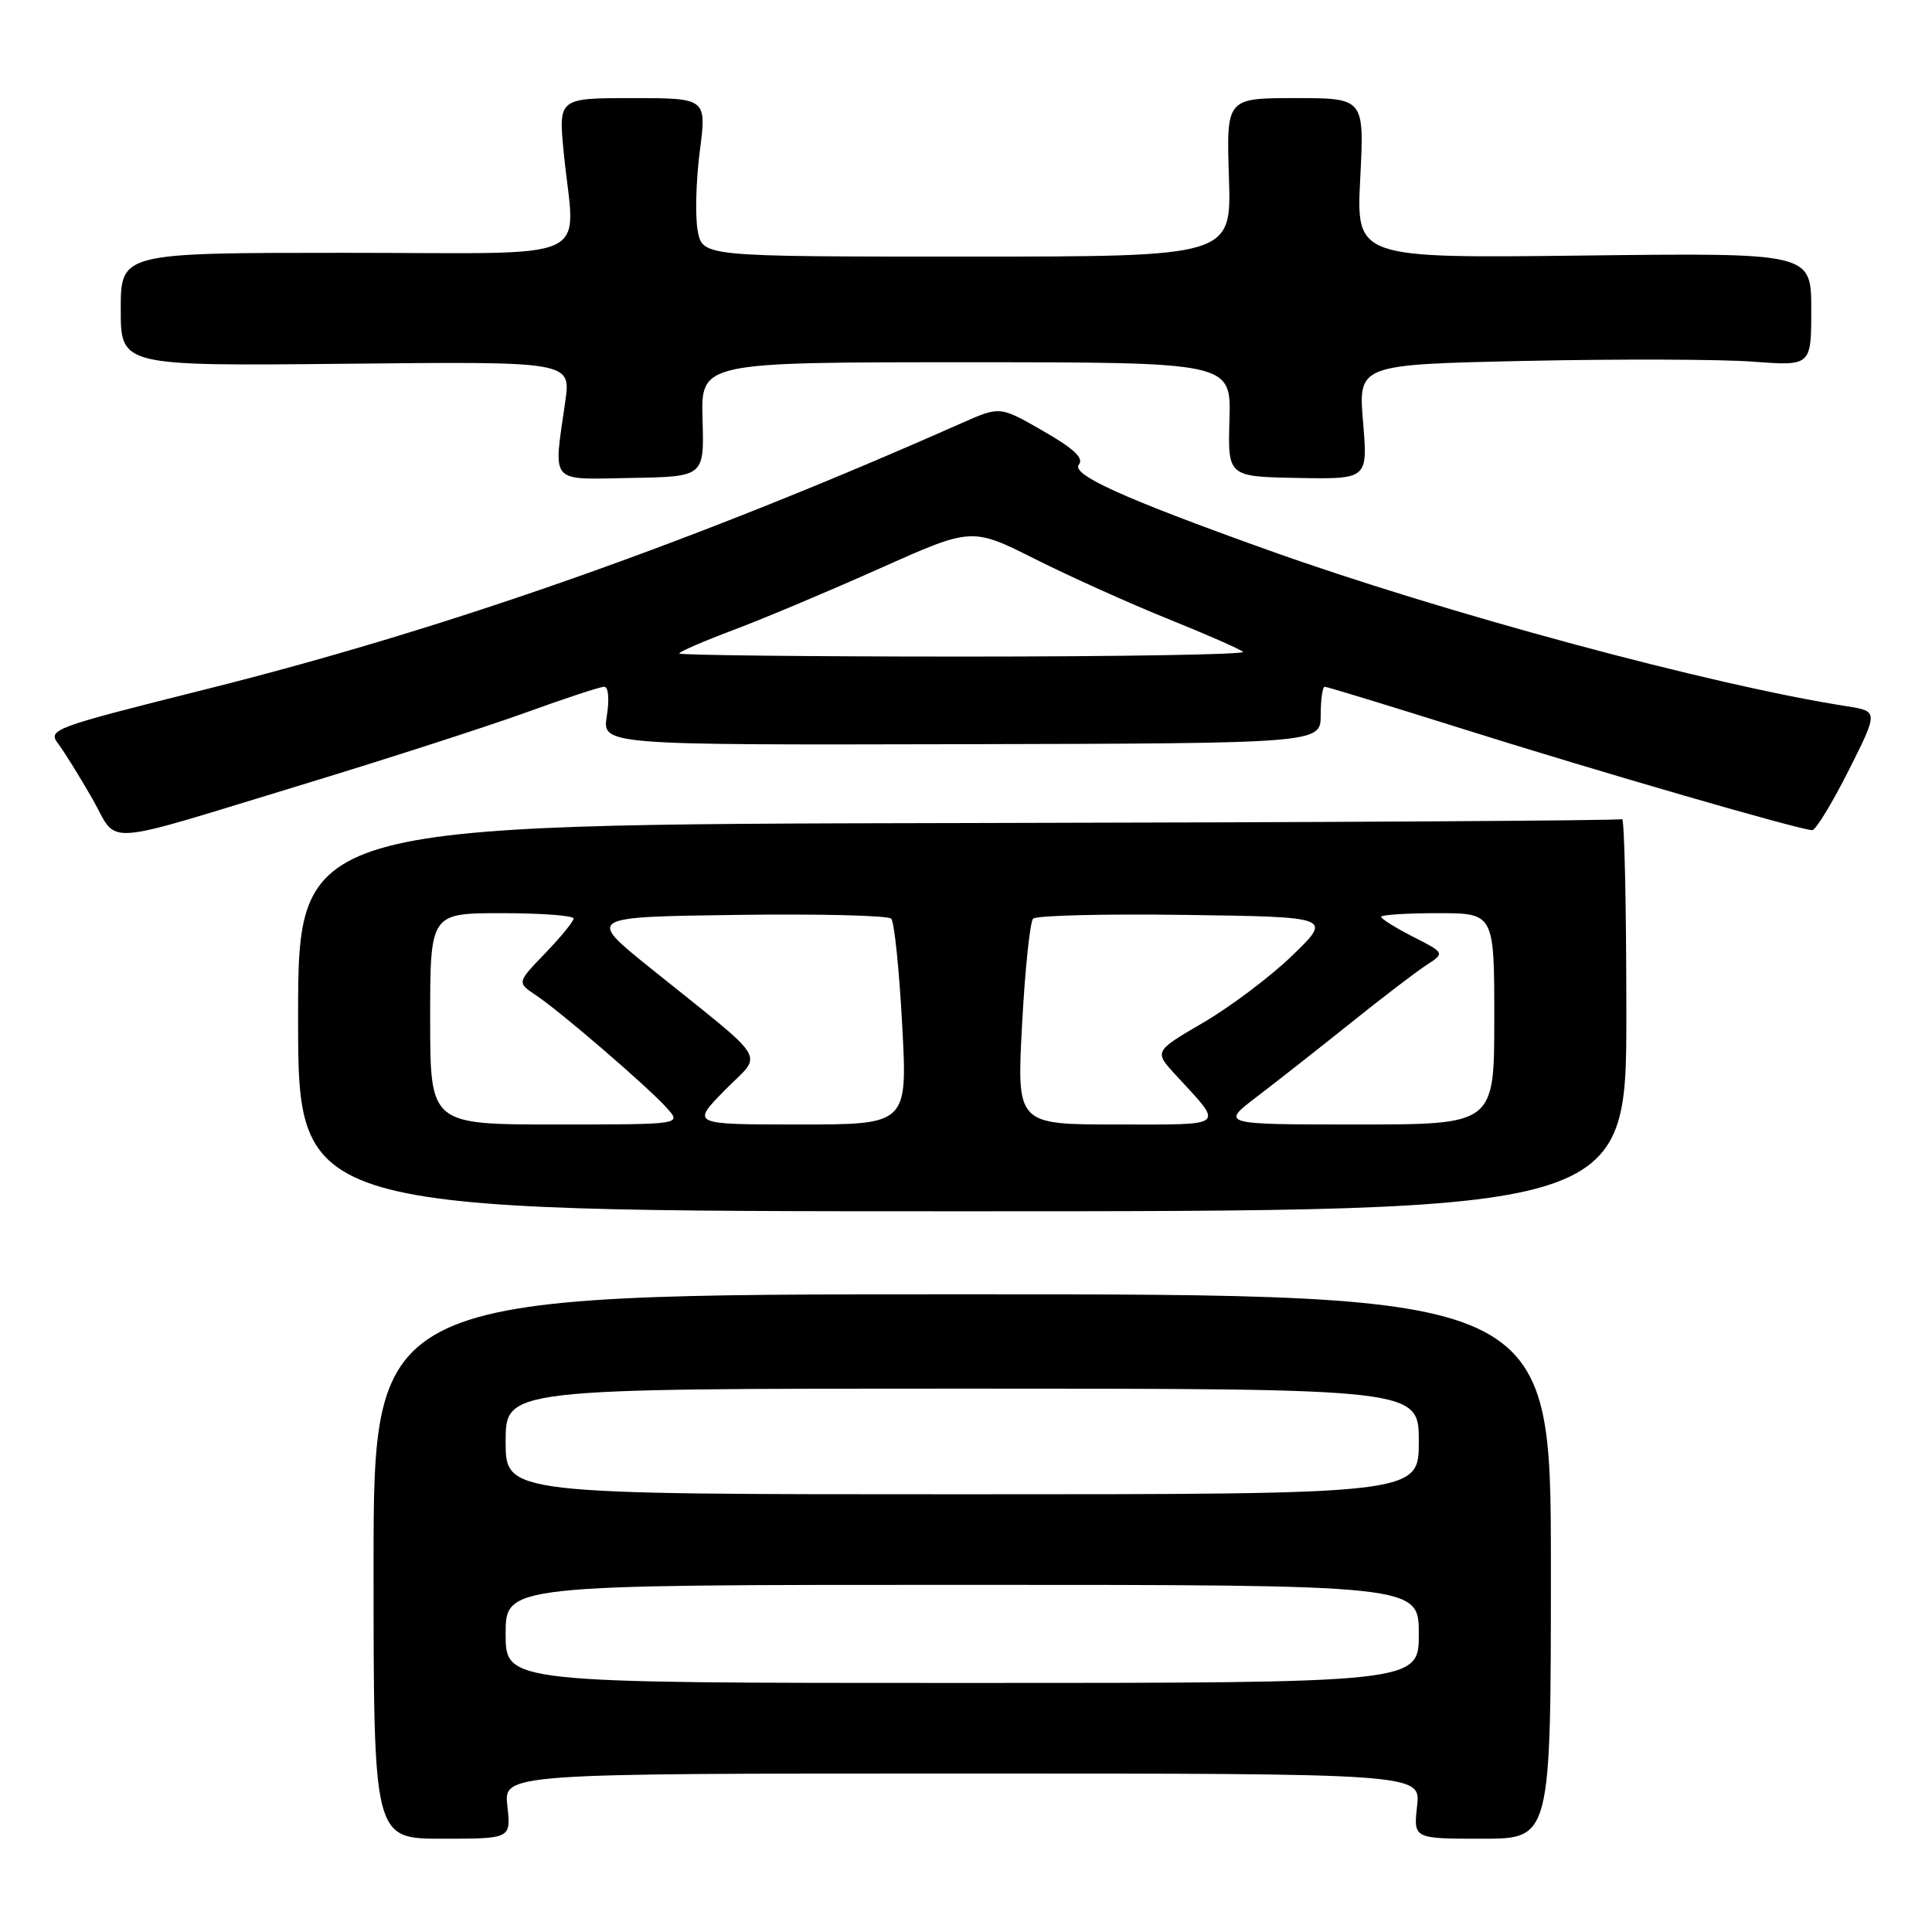 <?xml version="1.0" encoding="UTF-8" standalone="no"?>
<!DOCTYPE svg PUBLIC "-//W3C//DTD SVG 1.1//EN" "http://www.w3.org/Graphics/SVG/1.1/DTD/svg11.dtd" >
<svg xmlns="http://www.w3.org/2000/svg" xmlns:xlink="http://www.w3.org/1999/xlink" version="1.1" viewBox="0 0 256 256">
 <g >
 <path fill="currentColor"
d=" M 67.23 239.32 C 66.74 235.00 66.74 235.00 127.50 235.00 C 188.26 235.00 188.26 235.00 187.77 239.32 C 187.29 243.64 187.29 243.64 196.39 243.64 C 205.50 243.64 205.50 243.64 205.50 207.57 C 205.50 171.50 205.50 171.50 127.50 171.50 C 49.50 171.50 49.50 171.50 49.50 207.57 C 49.50 243.64 49.50 243.64 58.61 243.64 C 67.71 243.64 67.71 243.64 67.23 239.32 Z  M 215.50 134.35 C 215.50 119.96 215.24 108.35 214.93 108.54 C 214.61 108.74 175.01 108.97 126.93 109.06 C 39.50 109.23 39.50 109.23 39.50 134.87 C 39.50 160.50 39.50 160.50 127.50 160.50 C 215.50 160.50 215.50 160.50 215.50 134.35 Z  M 40.45 103.85 C 51.42 100.51 64.60 96.25 69.75 94.39 C 74.89 92.52 79.53 91.00 80.06 91.00 C 80.62 91.00 80.76 92.63 80.41 94.86 C 79.79 98.72 79.79 98.72 127.39 98.61 C 175.00 98.50 175.00 98.50 175.00 94.75 C 175.00 92.69 175.24 91.00 175.54 91.00 C 175.84 91.00 184.01 93.50 193.69 96.54 C 211.52 102.16 238.57 110.00 240.13 110.00 C 240.59 110.00 242.76 106.45 244.94 102.12 C 248.90 94.24 248.90 94.24 244.70 93.58 C 226.78 90.79 191.22 81.19 168.00 72.88 C 148.84 66.02 141.87 62.87 142.96 61.55 C 143.65 60.72 142.28 59.43 138.21 57.10 C 132.50 53.82 132.50 53.82 127.50 56.03 C 91.81 71.85 59.18 83.35 27.17 91.36 C 6.94 96.43 6.29 96.67 7.71 98.55 C 8.52 99.62 10.55 102.90 12.23 105.82 C 15.81 112.09 12.64 112.31 40.45 103.85 Z  M 93.09 55.58 C 92.87 48.00 92.87 48.00 128.00 48.00 C 163.13 48.00 163.13 48.00 162.91 55.58 C 162.69 63.16 162.69 63.16 171.97 63.33 C 181.25 63.50 181.25 63.50 180.61 55.90 C 179.98 48.30 179.98 48.30 202.24 47.82 C 214.48 47.56 227.99 47.60 232.25 47.92 C 240.00 48.50 240.00 48.50 240.00 41.00 C 240.00 33.50 240.00 33.50 209.85 33.86 C 179.70 34.22 179.70 34.22 180.24 23.61 C 180.78 13.00 180.78 13.00 171.64 13.00 C 162.50 13.00 162.50 13.00 162.84 23.50 C 163.18 34.00 163.18 34.00 128.14 34.00 C 93.09 34.00 93.09 34.00 92.45 30.58 C 92.10 28.71 92.22 23.98 92.72 20.08 C 93.64 13.00 93.64 13.00 83.81 13.00 C 73.99 13.00 73.99 13.00 74.70 20.25 C 76.17 35.10 79.67 33.50 45.75 33.50 C 16.00 33.50 16.00 33.50 16.00 41.00 C 16.00 48.50 16.00 48.50 45.83 48.20 C 75.66 47.89 75.66 47.89 74.90 53.20 C 73.32 64.30 72.65 63.52 83.66 63.33 C 93.31 63.16 93.31 63.16 93.09 55.58 Z  M 67.00 216.50 C 67.00 210.00 67.00 210.00 127.50 210.00 C 188.00 210.00 188.00 210.00 188.00 216.50 C 188.00 223.00 188.00 223.00 127.50 223.00 C 67.00 223.00 67.00 223.00 67.00 216.50 Z  M 67.00 191.00 C 67.00 184.00 67.00 184.00 127.50 184.00 C 188.00 184.00 188.00 184.00 188.00 191.00 C 188.00 198.00 188.00 198.00 127.50 198.00 C 67.00 198.00 67.00 198.00 67.00 191.00 Z  M 57.00 135.00 C 57.00 121.00 57.00 121.00 66.50 121.00 C 71.72 121.00 76.00 121.32 76.00 121.71 C 76.00 122.10 74.31 124.16 72.25 126.30 C 68.50 130.19 68.50 130.19 70.98 131.85 C 74.24 134.01 85.97 144.12 88.40 146.86 C 90.31 149.00 90.31 149.00 73.65 149.00 C 57.00 149.00 57.00 149.00 57.00 135.00 Z  M 96.03 144.47 C 101.11 139.29 102.31 141.26 86.14 128.24 C 77.77 121.50 77.77 121.50 97.56 121.23 C 108.45 121.08 117.69 121.30 118.09 121.73 C 118.50 122.15 119.15 128.46 119.54 135.75 C 120.26 149.00 120.26 149.00 105.92 149.00 C 91.58 149.00 91.58 149.00 96.03 144.47 Z  M 135.43 135.75 C 135.82 128.46 136.48 122.15 136.89 121.73 C 137.31 121.30 146.39 121.08 157.07 121.23 C 176.50 121.50 176.50 121.50 171.30 126.55 C 168.44 129.33 163.14 133.33 159.51 135.46 C 152.91 139.31 152.91 139.31 155.76 142.41 C 162.23 149.44 162.75 149.00 147.98 149.00 C 134.72 149.00 134.72 149.00 135.43 135.75 Z  M 166.61 145.27 C 169.30 143.22 174.88 138.83 179.01 135.52 C 183.13 132.21 187.63 128.78 188.99 127.89 C 191.47 126.28 191.47 126.28 187.23 124.12 C 184.90 122.93 183.00 121.74 183.00 121.48 C 183.00 121.22 186.38 121.00 190.50 121.00 C 198.00 121.00 198.00 121.00 198.00 135.00 C 198.00 149.00 198.00 149.00 179.86 149.00 C 161.71 149.00 161.71 149.00 166.61 145.27 Z  M 90.00 86.59 C 90.00 86.36 93.26 84.95 97.25 83.45 C 101.24 81.95 109.96 78.28 116.64 75.29 C 128.78 69.87 128.78 69.87 137.14 74.07 C 141.74 76.38 149.68 79.96 154.80 82.02 C 159.91 84.08 164.37 86.04 164.71 86.38 C 165.05 86.72 148.38 87.00 127.67 87.00 C 106.95 87.00 90.00 86.81 90.00 86.59 Z "/>
</g>
</svg>